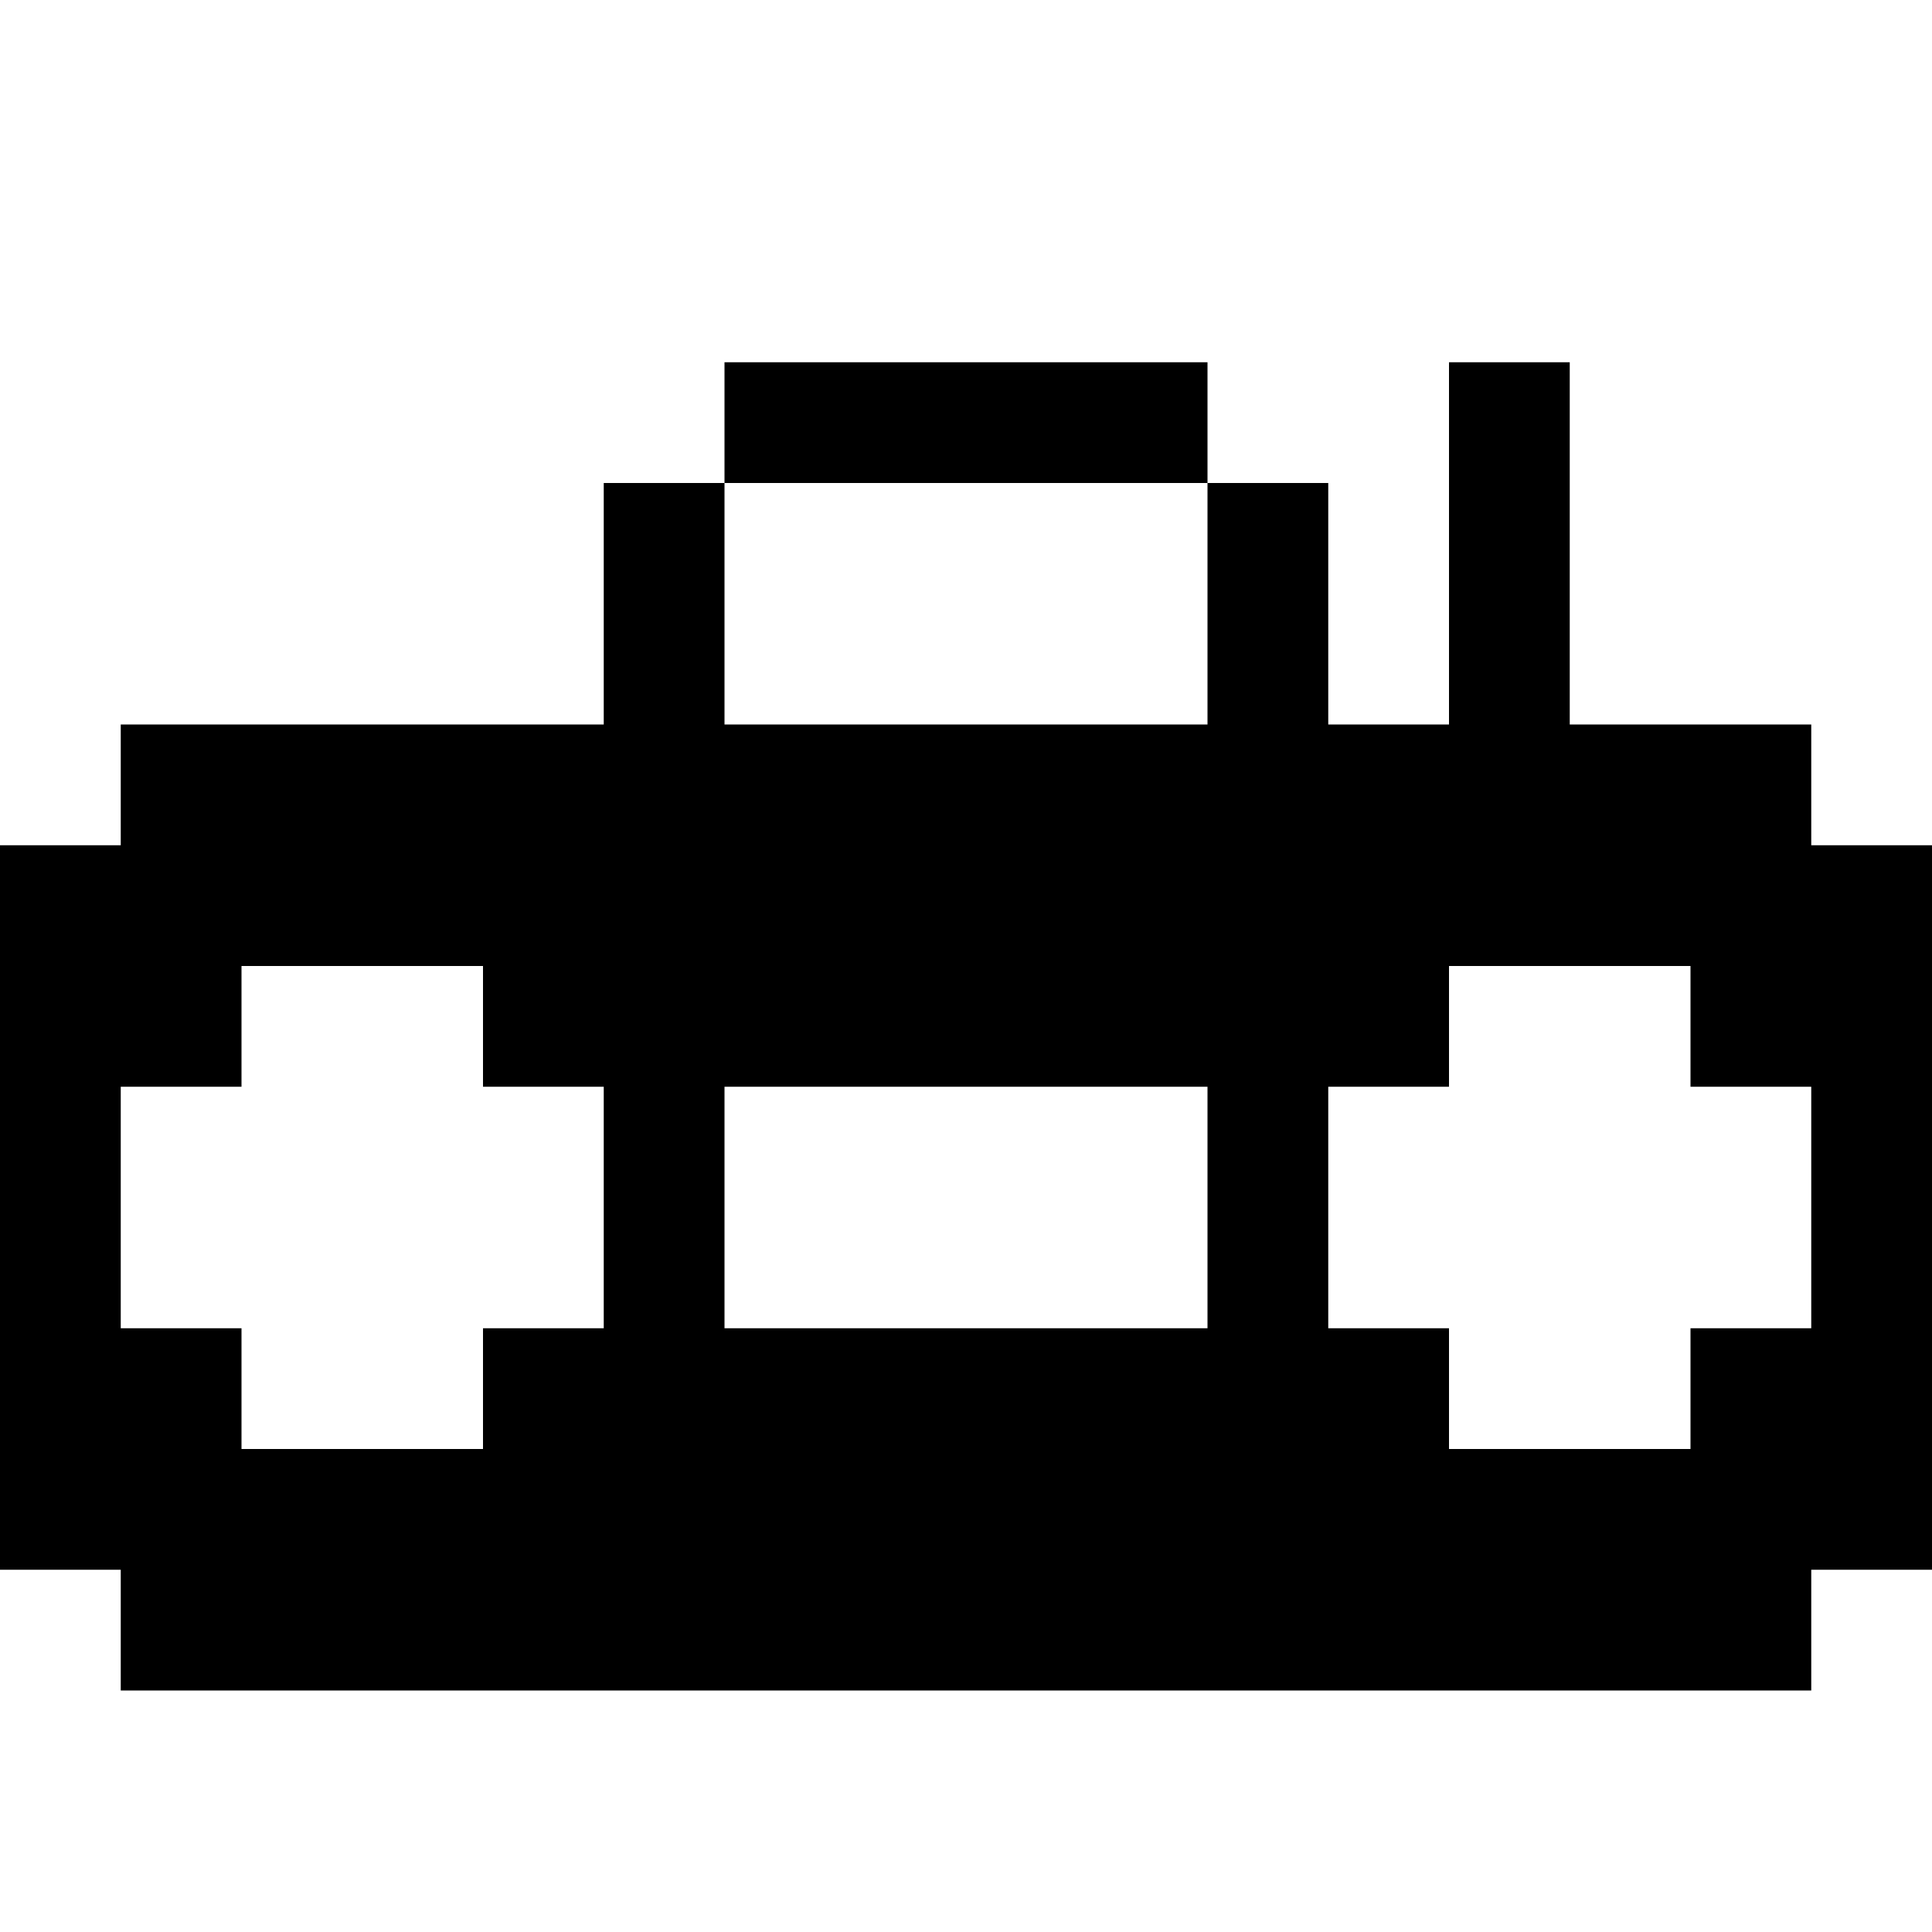 <svg xmlns="http://www.w3.org/2000/svg" width="16" height="16"><path d="M6 3v1h4V3zm4 1v2H6V4H5v2H1v1H0v6h1v1h14v-1h1V7h-1V6h-2V3h-1v3h-1V4zM2 8h2v1h1v2H4v1H2v-1H1V9h1zm10 0h2v1h1v2h-1v1h-2v-1h-1V9h1zM6 9h4v2H6z" color="#000" overflow="visible"/></svg>